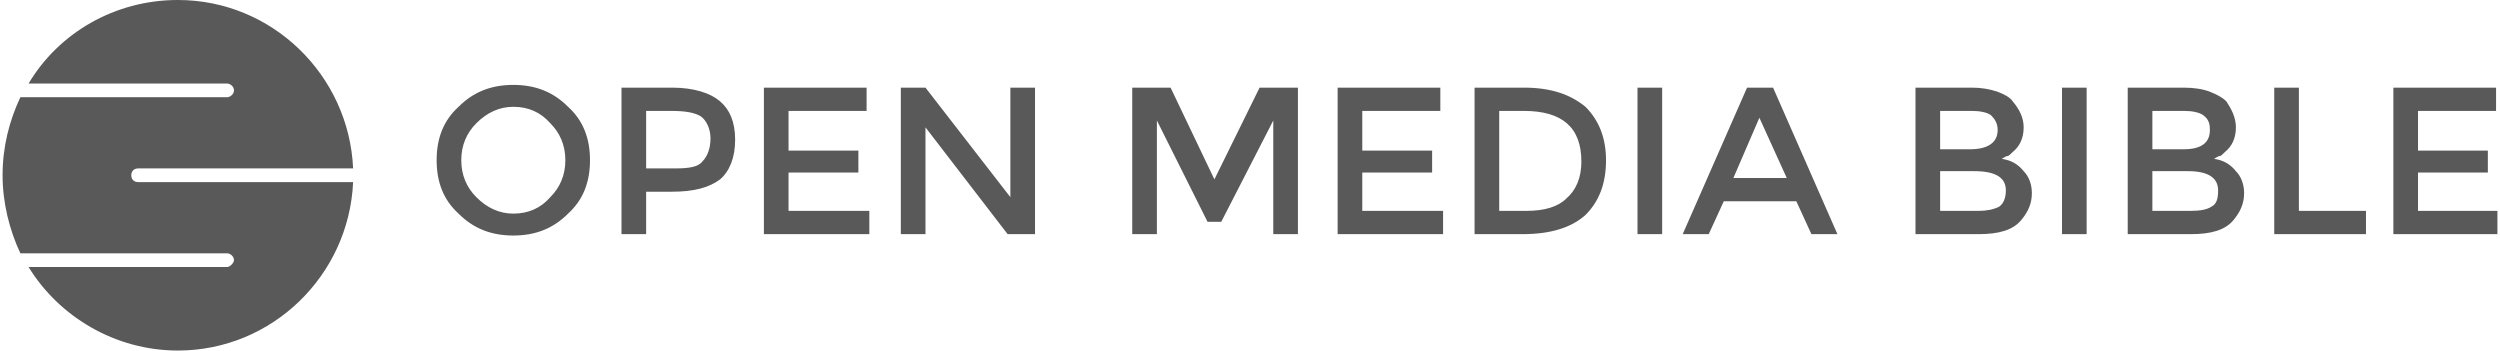 <?xml version="1.0" encoding="UTF-8"?>
<!DOCTYPE svg PUBLIC "-//W3C//DTD SVG 1.1//EN" "http://www.w3.org/Graphics/SVG/1.1/DTD/svg11.dtd">
<!-- Creator: CorelDRAW X8 -->
<svg xmlns="http://www.w3.org/2000/svg" xml:space="preserve" width="1947px" height="273px" version="1.1" style="shape-rendering:geometricPrecision; text-rendering:geometricPrecision; image-rendering:optimizeQuality; fill-rule:evenodd; clip-rule:evenodd"
viewBox="0 0 1822 256"
 xmlns:xlink="http://www.w3.org/1999/xlink">
 <defs>
  <style type="text/css">
   <![CDATA[
    .fil0 {fill:#595959}
    .fil1 {fill:#595959;fill-rule:nonzero}
   ]]>
  </style>
 </defs>
 <g id="Слой_x0020_1">
  <path class="fil0" d="M256 133c-3,68 -59,123 -128,123 -46,0 -87,-25 -109,-61l145 0c2,0 5,-3 5,-5 0,-3 -3,-5 -5,-5l-151 0c-8,-17 -13,-37 -13,-57 0,-21 5,-40 13,-57l151 0c2,0 5,-2 5,-5 0,-3 -3,-5 -5,-5l-145 0c22,-37 63,-61 109,-61 69,0 125,55 128,123l-157 0c-3,0 -5,2 -5,5 0,3 2,5 5,5l157 0z"/>
  <path class="fil1" d="M400 90c-7,-8 -16,-12 -27,-12 -10,0 -19,4 -27,12 -7,7 -11,16 -11,27 0,11 4,20 11,27 8,8 17,12 27,12 11,0 20,-4 27,-12 7,-7 11,-16 11,-27 0,-11 -4,-20 -11,-27zm13 66c-11,11 -24,16 -40,16 -16,0 -29,-5 -40,-16 -11,-10 -16,-23 -16,-39 0,-16 5,-29 16,-39 11,-11 24,-16 40,-16 16,0 29,5 40,16 11,10 16,23 16,39 0,16 -5,29 -16,39zm76 -92c16,0 28,4 35,10 7,6 11,15 11,28 0,13 -4,23 -11,29 -8,6 -19,9 -35,9l-19 0 0 31 -18 0 0 -107 37 0zm2 59c10,0 17,-1 20,-5 4,-4 6,-10 6,-17 0,-7 -3,-13 -7,-16 -5,-3 -12,-4 -22,-4l-18 0 0 42 21 0zm140 -59l0 17 -57 0 0 29 51 0 0 16 -51 0 0 28 59 0 0 17 -77 0 0 -107 75 0zm105 0l18 0 0 107 -20 0 -60 -78 0 78 -18 0 0 -107 18 0 62 80 0 -80zm107 107l-18 0 0 -107 28 0 32 67 33 -67 28 0 0 107 -18 0 0 -83 -38 74 -10 0 -37 -74 0 83zm207 -107l0 17 -57 0 0 29 51 0 0 16 -51 0 0 28 59 0 0 17 -77 0 0 -107 75 0zm61 0c20,0 34,5 45,14 10,10 15,23 15,39 0,17 -5,30 -15,40 -10,9 -25,14 -46,14l-35 0 0 -107 36 0zm42 54c0,-25 -14,-37 -42,-37l-18 0 0 73 20 0c13,0 23,-3 29,-9 7,-6 11,-15 11,-27zm41 -54l18 0 0 107 -18 0 0 -107zm63 83l-11 24 -19 0 47 -107 19 0 47 107 -19 0 -11 -24 -53 0zm46 -17l-20 -44 -19 44 39 0zm140 41l-46 0 0 -107 41 0c7,0 13,1 19,3 5,2 9,4 11,7 5,6 8,12 8,19 0,8 -3,14 -8,18 -2,2 -3,3 -4,3 -1,0 -2,1 -4,2 7,1 12,4 16,9 4,4 6,10 6,16 0,8 -3,14 -8,20 -6,7 -16,10 -31,10zm-28 -62l22 0c13,0 20,-5 20,-14 0,-5 -2,-8 -5,-11 -3,-2 -8,-3 -14,-3l-23 0 0 28zm0 45l28 0c6,0 11,-1 15,-3 3,-2 5,-6 5,-12 0,-9 -7,-14 -23,-14l-25 0 0 29zm89 -90l18 0 0 107 -18 0 0 -107zm94 107l-46 0 0 -107 41 0c7,0 14,1 19,3 5,2 9,4 12,7 4,6 7,12 7,19 0,8 -3,14 -8,18 -2,2 -3,3 -4,3 -1,0 -2,1 -4,2 7,1 12,4 16,9 4,4 6,10 6,16 0,8 -3,14 -8,20 -6,7 -16,10 -31,10zm-28 -62l23 0c13,0 19,-5 19,-14 0,-5 -1,-8 -5,-11 -3,-2 -8,-3 -14,-3l-23 0 0 28zm0 45l28 0c7,0 12,-1 15,-3 4,-2 5,-6 5,-12 0,-9 -7,-14 -22,-14l-26 0 0 29zm89 17l0 -107 18 0 0 90 49 0 0 17 -67 0zm162 -107l0 17 -57 0 0 29 51 0 0 16 -51 0 0 28 58 0 0 17 -76 0 0 -107 75 0z"/>
 </g>
</svg>
